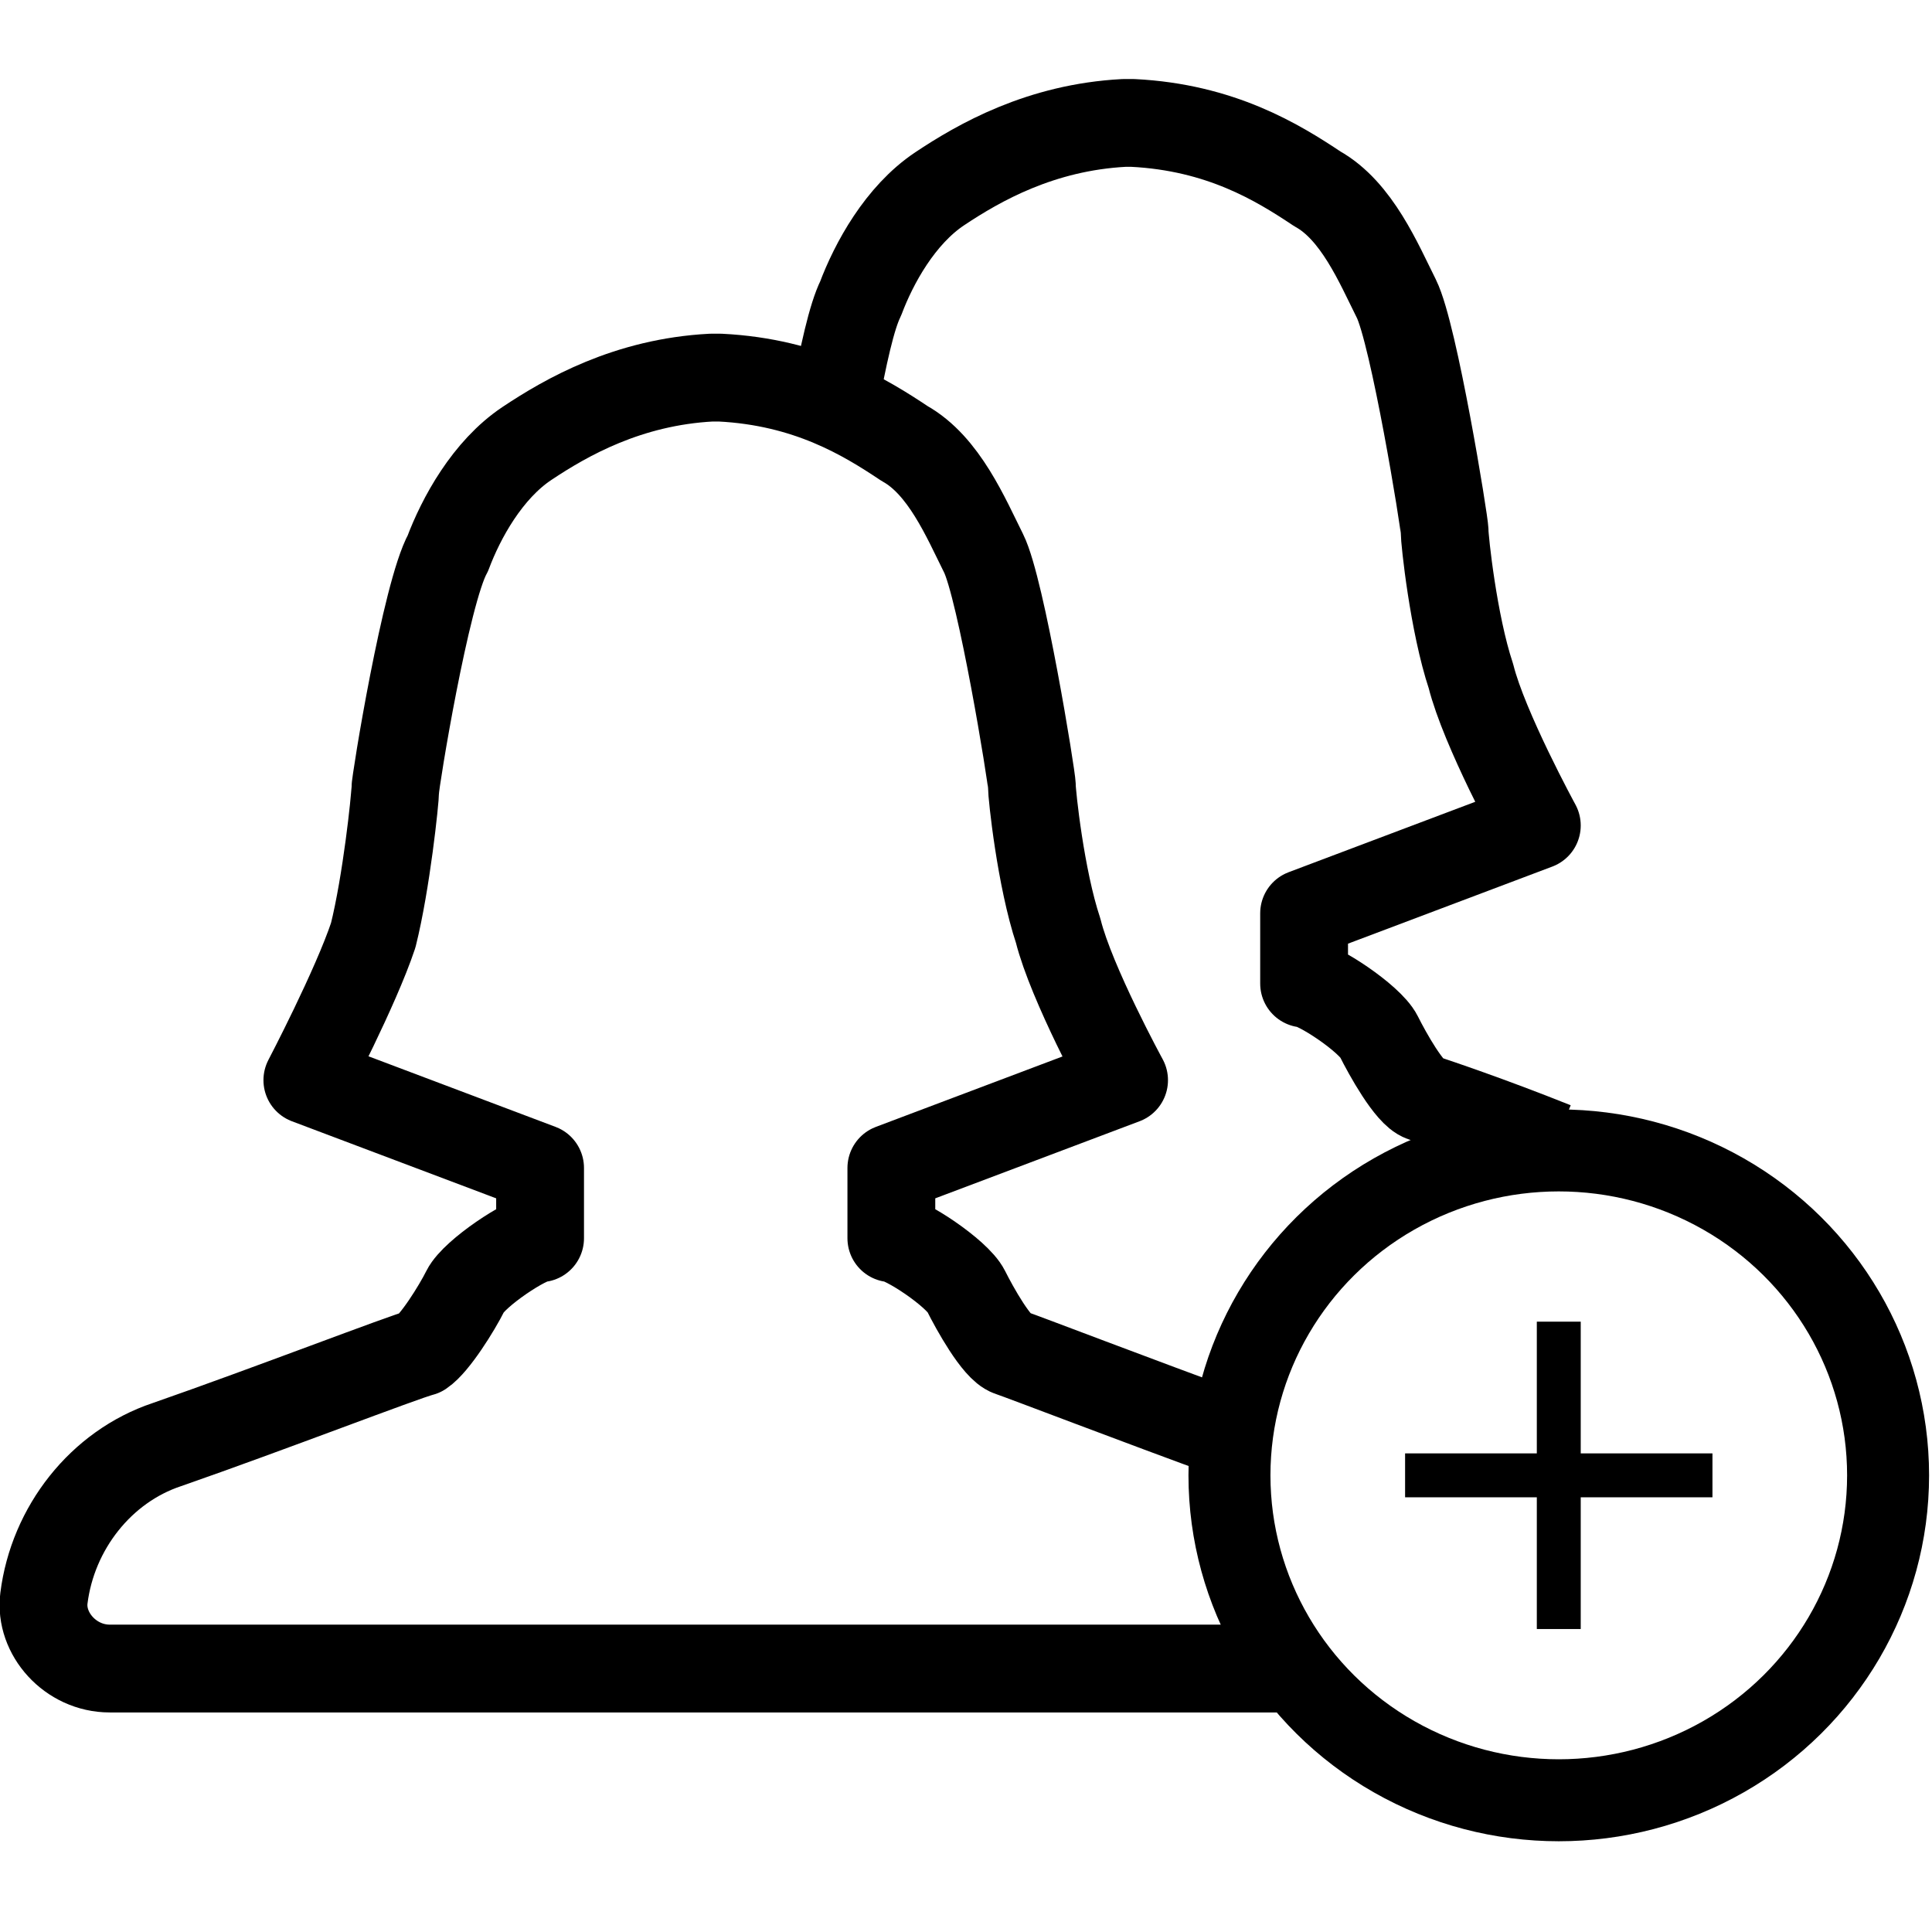 <?xml version="1.0" encoding="utf-8"?>
<!-- Generated by Glyphs Company app at https://glyphs.co -->
<!-- Copyright Glyphs Company. Please follow included license terms. -->
<!-- Do NOT redistribute -->
<svg class="stroked" xmlns="http://www.w3.org/2000/svg" viewBox="0 0 44 44">
    <path d="M35.4 26.1c-1.5-.6-2.7-1-3-1.1-.3-.1-.8-1-1-1.4-.2-.4-1.4-1.2-1.7-1.2v-1.6l5.3-2s-1.2-2.2-1.5-3.4c-.4-1.2-.6-3.1-.6-3.3s-.7-4.5-1.1-5.3c-.4-.8-.9-2-1.8-2.5-.9-.6-2.2-1.4-4.2-1.5h-.2c-1.9.1-3.3.9-4.2 1.5-.9.6-1.5 1.7-1.8 2.5-.2.4-.4 1.3-.6 2.4" class="line" fill="none" stroke="#000" stroke-width="2" stroke-linejoin="round" stroke-miterlimit="10"/>
    <path d="M28.1 32.7c-2.2-.8-4.8-1.8-5.1-1.9-.3-.1-.8-1-1-1.4-.2-.4-1.4-1.2-1.7-1.2v-1.6l5.3-2s-1.2-2.2-1.5-3.4c-.4-1.2-.6-3.1-.6-3.3 0-.2-.7-4.5-1.1-5.3-.4-.8-.9-2-1.8-2.5-.9-.6-2.2-1.4-4.2-1.5h-.2c-1.9.1-3.3.9-4.2 1.5-.9.6-1.5 1.7-1.8 2.5-.5.9-1.2 5.2-1.2 5.4 0 .2-.2 2.1-.5 3.3-.4 1.2-1.5 3.3-1.5 3.3l5.3 2v1.6c-.3 0-1.5.8-1.7 1.2-.2.4-.7 1.2-1 1.4-.4.1-3.5 1.3-5.8 2.1-1.5.5-2.6 1.9-2.8 3.5-.1.8.6 1.6 1.5 1.6h27" class="line" fill="none" stroke="#000" stroke-width="2" stroke-linejoin="round" stroke-miterlimit="10"/>
    <g class="line" fill="none" stroke="#000" stroke-miterlimit="10">
        <ellipse cx="35.5" cy="33.6" rx="7.5" ry="7.4" stroke-width="1.867"/>
        <path d="M35.5 30.1v7M39 33.6h-7"/>
    </g>
</svg>